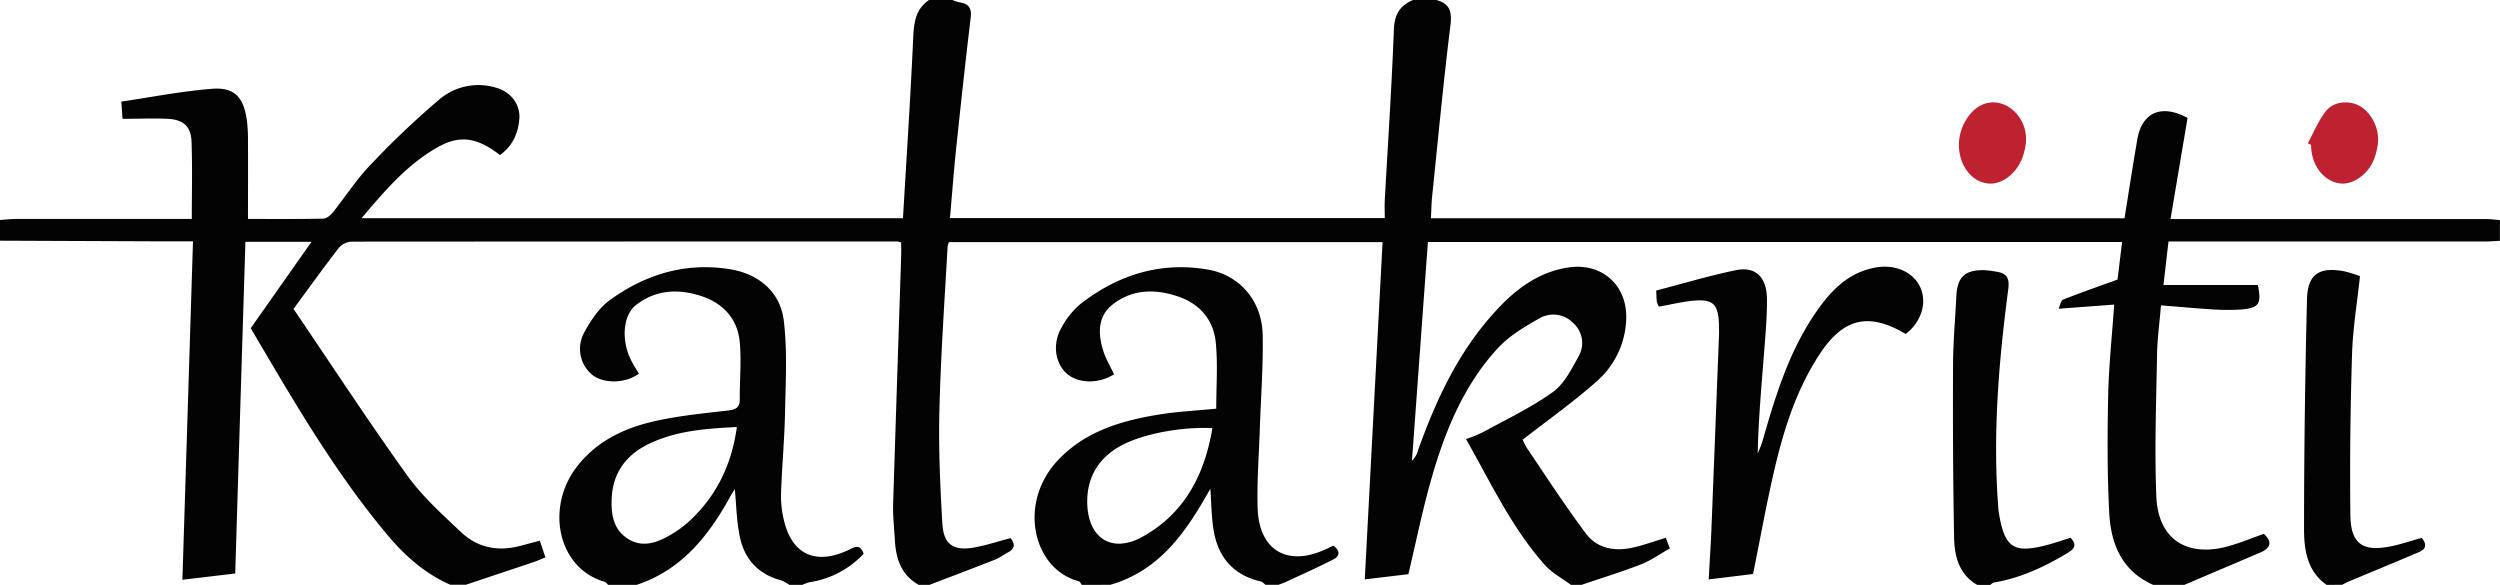 <svg xmlns="http://www.w3.org/2000/svg" viewBox="0 0 966 226"><defs><style>.cls-1{fill:#030303;}.cls-2{fill:#be2130;}</style></defs><g id="Layer_2" data-name="Layer 2"><g id="Layer_1-2" data-name="Layer 1"><path class="cls-1" d="M555,0c5.38,1.45,6.09,4.68,5.42,10.06-2.72,21.94-4.79,44-7.06,66-.27,2.64-.29,5.3-.45,8.27h268c1.63-10.09,3.19-20.25,4.93-30.38,1.83-10.61,9.33-13.83,19.43-8.39-2.15,12.82-4.32,25.68-6.58,39.08h5.95q57.95,0,115.91,0c1.81,0,3.61.26,5.42.4v8c-1.82.09-3.64.27-5.46.27H837.91c-.66,5.72-1.28,11-1.95,16.81h36.46c1.54,7.28.49,8.94-6.58,9.48a87,87,0,0,1-12-.13c-6.23-.37-12.45-1-18.83-1.47-.56,6.71-1.42,12.83-1.53,19-.31,18.27-1,36.57-.27,54.81.65,16.4,11.57,23.59,27.45,19.35,4.76-1.28,9.34-3.22,14.08-4.88,3.33,3,2.76,5.46-1.4,7.24L844,226H832c-12.19-5.37-16.41-16-17-28-.78-15.09-.72-30.25-.4-45.37.25-11.42,1.48-22.83,2.33-34.94l-21.5,1.61c.67-1.46.91-3.21,1.71-3.52,6.68-2.63,13.46-5,21.06-7.75.47-3.82,1.11-9,1.78-14.51H551.74l-6.16,84.55a9.46,9.46,0,0,0,2.42-4.27c7.19-20.16,16.25-39.28,31.21-55,7.35-7.71,15.78-13.76,26.71-15.44,13.05-2,23,6.9,22.44,20.07a33.22,33.22,0,0,1-11.2,23.74c-8.95,8-18.87,15-28.8,22.73a24,24,0,0,0,1.87,3.57c7.44,11,14.64,22.11,22.57,32.7,4.52,6,11.5,7,18.63,5.31,4-.95,7.94-2.37,12.22-3.68.42,1.11.92,2.4,1.58,4.09-3.82,2.16-7.24,4.65-11,6.13-7.62,2.95-15.45,5.35-23.19,8h-4c-3.39-2.54-7.33-4.6-10.09-7.7-12.82-14.37-20.87-31.76-30.48-48.65a58.55,58.55,0,0,0,6.37-2.58c9.13-5,18.67-9.52,27.1-15.54,4.4-3.15,7.28-8.82,10-13.81a10.31,10.31,0,0,0-2-12.87,10.66,10.66,0,0,0-13-1.92c-5.84,3.27-11.9,6.9-16.35,11.77-13.05,14.25-20.22,31.85-25.46,50.15-3.46,12.06-5.94,24.41-8.94,37l-16.84,2c2.31-43.8,4.59-87,6.87-130.3H366.68a7.82,7.82,0,0,0-.52,1.6C365,116.08,363.52,137,363,158c-.38,14.77.25,29.6,1.13,44.36.48,8.16,4.41,10.65,12.54,9.15,4.67-.87,9.23-2.38,13.8-3.59,1.9,2.34,1.67,4.14-1,5.53-1.62.83-3.08,2-4.76,2.7-8.53,3.36-17.1,6.6-25.65,9.88h-4c-6.83-3.8-8.9-10.15-9.29-17.38-.25-4.65-.8-9.32-.66-14,1-32,2.06-63.91,3.1-95.86.06-1.74,0-3.49,0-5.09a8.39,8.39,0,0,0-1.49-.4q-105.48,0-211,.07a7,7,0,0,0-4.84,2.47c-5.7,7.35-11.12,14.91-17.46,23.52,14.5,21.38,28.75,43.2,43.93,64.35,5.85,8.15,13.55,15.06,20.91,22,6.37,6,14.29,7.48,22.81,5.2,2.4-.64,4.81-1.26,7.51-2,.73,2.16,1.43,4.25,2.18,6.45-1.71.7-2.91,1.26-4.15,1.68-8.86,3-17.73,5.94-26.6,8.91h-6c-9.74-4.27-17.45-11.09-24.21-19.14-20.72-24.67-36.69-52.45-52.92-80l23.48-33.37H94.83q-2,64.29-3.94,128.16l-20.41,2.42c1.37-43.9,2.73-87.21,4.09-130.78-6.32,0-11.46,0-16.61,0L0,93V85c2-.14,4-.39,6-.4q31.25,0,62.48,0h5.63c0-10.25.26-20-.1-29.81-.21-6-3.19-8.59-9.26-8.88-5.61-.26-11.23,0-17.42,0l-.44-6.66c11.67-1.71,23.21-4,34.85-4.92C90.4,33.57,94,37.37,95.32,46a58.1,58.1,0,0,1,.5,8.45c.06,9.92,0,19.84,0,30.15,9.52,0,19.32.09,29.11-.12,1.3,0,2.86-1.37,3.78-2.52,4.79-6,8.94-12.51,14.21-18a330.78,330.78,0,0,1,27-25.67,23.34,23.34,0,0,1,21.74-4.41c5.76,1.6,9.5,6.52,9,12.23s-2.78,10.42-7.47,13.79c-8.94-6.87-15.5-7.82-24.09-3-11.77,6.65-20.38,16.75-29.39,27.41H348.91c1.35-23.14,2.89-46.18,3.93-69.25.27-6,.73-11.42,6.16-15.09h9a13.15,13.15,0,0,0,2.55.9c3.55.48,5,2.05,4.53,5.95-2.05,17-3.88,34-5.67,51.06-.91,8.73-1.56,17.49-2.34,26.37h168c0-2.43-.1-4.58,0-6.71,1.21-22.1,2.71-44.18,3.53-66.29C538.86,5.47,541,2.12,546,0Z"/><path class="cls-1" d="M235,226c-.45-.41-.84-1.05-1.36-1.2-17.93-5.09-22.93-28.25-11-44.1,7.38-9.82,17.82-15,29.28-17.71,9.49-2.25,19.3-3.21,29-4.32,3.16-.36,4.95-.92,4.93-4.46-.05-7.29.65-14.63,0-21.86-.77-8.91-6.17-15-14.56-17.85-8.93-3-17.84-2.68-25.57,3.4-5,3.93-5.68,13.35-2.06,20.89.93,1.94,2.12,3.75,3.19,5.61-5.1,3.76-13.51,4-18,.44a13,13,0,0,1-3.13-16.31c2.51-4.69,5.81-9.58,10-12.63,13.65-9.87,29-14.57,46-11.93,11.33,1.75,19.81,8.68,21.16,20.08,1.37,11.6.7,23.48.46,35.23-.21,10.47-1.18,20.92-1.55,31.39a39.84,39.84,0,0,0,1,9.85c3,13.61,12.15,18,24.92,12.07,2.27-1.06,4.48-2.8,6,1.37a35.64,35.64,0,0,1-20.87,11A16.54,16.54,0,0,0,310,226h-5a14.74,14.74,0,0,0-3.19-1.76C293.28,222,287.89,216.34,286,208c-1.42-6.31-1.46-12.94-2.07-19-.33.53-1.14,1.71-1.83,3-8.4,15.22-18.82,28.28-36.13,34H235Zm49.72-61c-12,.6-23.34,1.41-33.91,6.47-8.78,4.2-14,11.14-14.44,21-.28,5.88.43,11.8,5.94,15.51s10.89,1.94,16-.87a41.56,41.56,0,0,0,8.43-6.1C276.85,191.45,282.71,179.65,284.72,165Z"/><path class="cls-1" d="M418,226c-.38-.49-.68-1.29-1.16-1.41C399.18,220,393,194.32,409,177.6c10.65-11.17,24.75-15.17,39.38-17.51,6.7-1.07,13.51-1.39,21.57-2.18,0-8.51.67-17.17-.19-25.68s-6.06-14.74-14.33-17.59c-8.93-3.09-17.93-3-25.59,3.08-5.8,4.64-5.59,11.38-3.52,17.9,1,3.13,2.73,6,4.13,9-5.92,3.82-14.11,3.64-18.46-.45s-5.37-11.39-1.85-17.53a31.27,31.27,0,0,1,7.41-9.24c14.44-11.17,30.72-16.36,49-13.27,12.37,2.09,21.08,12,21.35,25.26.24,12.12-.71,24.26-1.11,36.39-.34,10.14-1.14,20.3-.85,30.42.48,16.54,11.58,23,26.59,15.91l2.68-1.28c2.59,1.9,2.69,4-.06,5.37-6,3.05-12.13,5.79-18.22,8.63-.95.44-1.95.76-2.93,1.14h-5c-.6-.44-1.14-1.13-1.81-1.28-10.91-2.51-16.74-9.69-18.35-20.41-.75-4.95-.78-10-1.16-15.45-9.24,16.51-19.44,31.6-38.68,37.14Zm50.47-60.56c-10.93-.58-24.45,1.79-32.94,5.59-10.31,4.62-15.66,12.73-15.42,23.39.31,13.68,9.61,19.58,21.5,12.91C457.7,198.31,465.43,183.54,468.47,165.44Z"/><path class="cls-1" d="M899,226c-7.57-5.29-8.71-13.6-8.72-21.56,0-29.61.42-59.22,1.14-88.82.24-9.71,4.74-12.61,14.42-10.78a52.25,52.25,0,0,1,6.06,1.86c-1.09,10.32-2.76,20.2-3.07,30.12-.64,20.75-.89,41.53-.64,62.3.14,11,4.74,14.16,15.53,12,4-.8,7.94-2.15,12-3.27,1.9,2.17,2,4.18-.93,5.44-9.26,3.95-18.57,7.78-27.86,11.67-.67.29-1.29.69-1.94,1Z"/><path class="cls-1" d="M764,226c-7-4-8.79-11-8.93-18.15-.43-22.12-.5-44.25-.42-66.37,0-9,.85-17.94,1.27-26.92.34-7.52,3.34-10.36,10.94-10.16a39.52,39.52,0,0,1,4.45.57c4,.56,5.26,2.38,4.69,6.74-3.61,27.4-5.94,54.89-4,82.57.09,1.32.16,2.66.38,4,2.23,13.56,5.78,15.8,19.28,12.12,2.86-.78,5.66-1.76,8.39-2.61,2.65,2.7,1.48,4.31-1.09,5.85-8.9,5.35-18.16,9.71-28.5,11.45-.53.09-1,.62-1.47.94Z"/><path class="cls-2" d="M756.93,55.72c.1-6.82,4.37-13.65,9.69-15.53,8.41-3,17.24,5.32,16.16,15.21a24.87,24.87,0,0,1-.8,3.89c-1.94,7.25-8.28,12.4-14.17,11.57C761.47,70,756.82,63.48,756.93,55.72Z"/><path class="cls-2" d="M891.73,55.35c2.32-4.21,4.12-8.83,7.09-12.51s8.76-4.14,12.76-2c4.75,2.54,8,9.09,7.23,14.77a27.62,27.62,0,0,1-1.26,5.3c-2.17,6.36-8.54,10.86-13.84,9.9C897.48,69.69,893,63.48,893,56Z"/><path class="cls-1" d="M641,118.48a8.47,8.47,0,0,1-.79-1.87c-.16-1.13-.15-2.29-.26-4.35,10.25-2.66,20.44-5.73,30.81-7.86,7.78-1.6,12.1,2.87,12,11.77,0,6.49-.56,13-1.07,19.45-1,13-2.22,26.07-2.51,39.52a44,44,0,0,0,1.71-4.23c4.9-17.07,10-34.11,20-49.07,5.94-8.87,12.88-16.68,24.24-18.54,7.44-1.22,14.29,2,16.88,7.75,2.69,6,.4,13.33-5.63,18-14.2-8.4-24-6.29-33.23,7.75-8.51,12.89-13.35,27.42-16.94,42.27-3.38,14-5.88,28.24-8.83,42.72l-17.14,2.08c.33-6.16.72-12.07,1-18q1.51-38.43,3-76.87c0-1.49,0-3-.07-4.49-.37-6.92-2.39-8.93-9.38-8.36C650.3,116.51,645.92,117.62,641,118.48Z"/></g></g></svg>